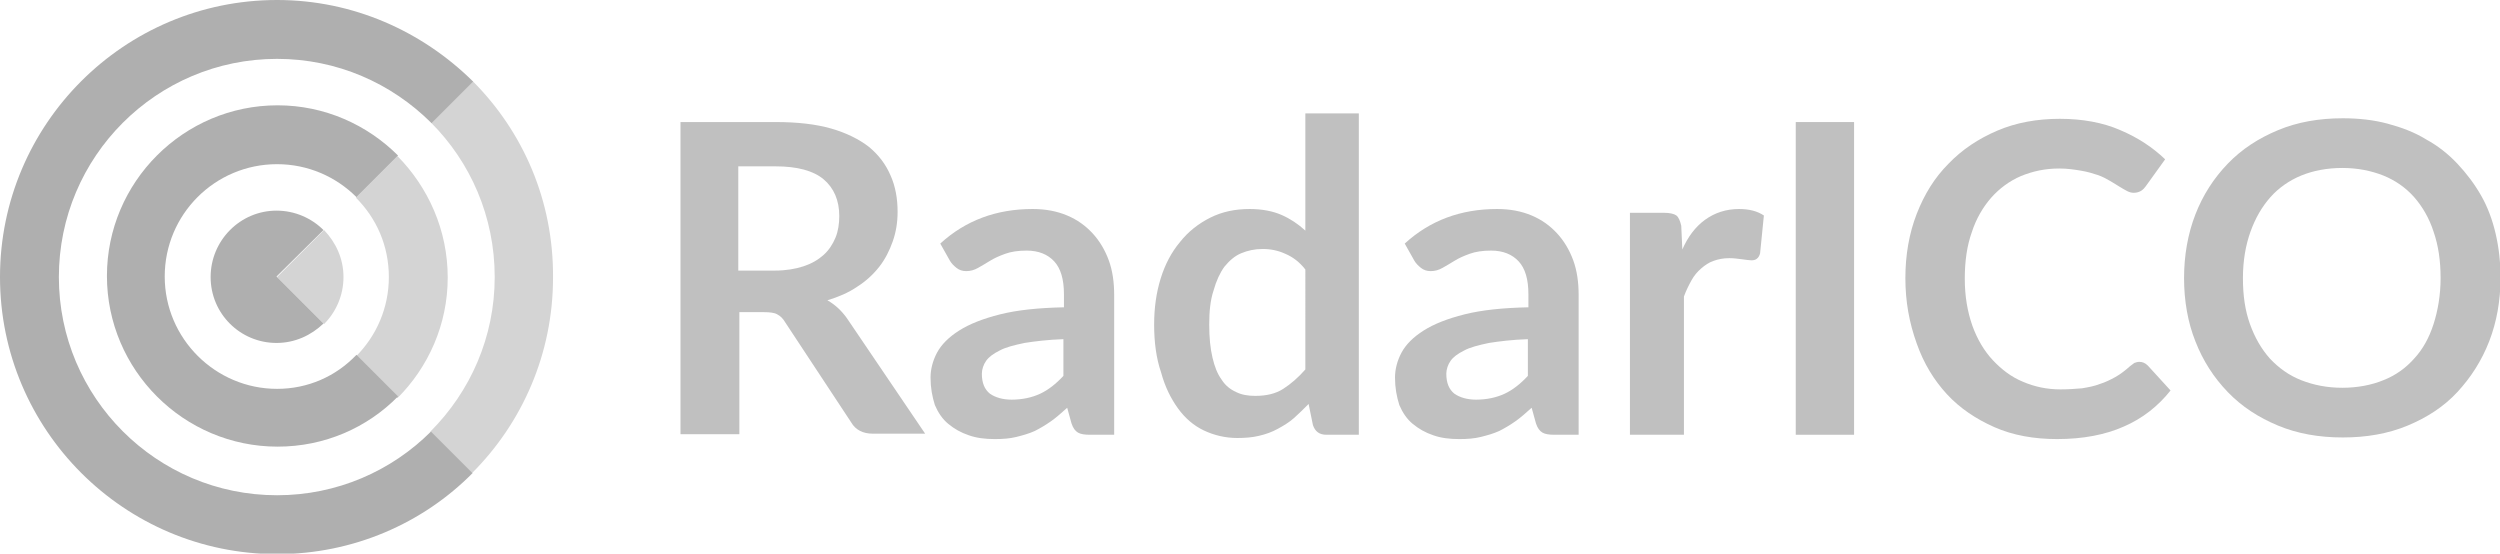 <?xml version="1.0" encoding="utf-8"?>
<!-- Generator: Adobe Illustrator 19.2.0, SVG Export Plug-In . SVG Version: 6.00 Build 0)  -->
<svg version="1.1" id="logo" xmlns="http://www.w3.org/2000/svg" xmlns:xlink="http://www.w3.org/1999/xlink" x="0px" y="0px"
	 viewBox="0 0 462.9 102.5" enable-background="new 0 0 462.9 102.5" xml:space="preserve">
<g>
	<path fill="#C0C0C0" d="M126,80.4V22.6h17.7c4,0,7.4,0.4,10.2,1.2s5.2,2,7,3.4c1.8,1.5,3.1,3.2,4,5.3c0.9,2,1.3,4.3,1.3,6.7
		c0,2-0.3,3.8-0.9,5.5c-0.6,1.7-1.4,3.3-2.5,4.7c-1.1,1.4-2.5,2.7-4.1,3.7c-1.6,1.1-3.5,1.9-5.5,2.5c1.4,0.8,2.6,1.9,3.6,3.3
		l14.5,21.4h-9.7c-1.8,0-3.2-0.7-4-2.1l-12.2-18.5c-0.4-0.7-0.9-1.2-1.5-1.5c-0.5-0.3-1.4-0.4-2.4-0.4h-4.6v22.6H126z M136.8,50.1
		h6.7c2,0,3.8-0.3,5.3-0.8c1.5-0.5,2.7-1.2,3.7-2.1s1.7-2,2.2-3.2c0.5-1.2,0.7-2.6,0.7-4c0-2.9-1-5.2-2.9-6.8
		c-1.9-1.6-4.9-2.4-8.9-2.4h-6.9V50.1z"/>
	<path fill="#C0C0C0" d="M172.3,69.9c0-1.5,0.4-3.1,1.2-4.6c0.8-1.5,2.2-2.9,4.1-4.1c1.9-1.2,4.4-2.2,7.6-3
		c3.2-0.8,7.1-1.2,11.8-1.3v-2.4c0-2.8-0.6-4.8-1.8-6.1c-1.2-1.3-2.9-2-5.1-2c-1.6,0-2.9,0.2-4,0.6c-1.1,0.4-2,0.8-2.8,1.3
		c-0.8,0.5-1.5,0.9-2.2,1.3c-0.7,0.4-1.4,0.6-2.2,0.6c-0.7,0-1.3-0.2-1.8-0.6s-0.9-0.8-1.2-1.3l-1.8-3.2c4.7-4.3,10.4-6.4,17.1-6.4
		c2.4,0,4.5,0.4,6.4,1.2c1.9,0.8,3.4,1.9,4.7,3.3c1.3,1.4,2.3,3.1,3,5c0.7,1.9,1,4.1,1,6.4v25.9h-4.5c-0.9,0-1.7-0.1-2.2-0.4
		c-0.5-0.3-0.9-0.8-1.2-1.7l-0.8-2.9c-1,0.9-2,1.8-3,2.5s-2,1.3-3,1.8c-1.1,0.5-2.2,0.8-3.4,1.1s-2.5,0.4-4,0.4
		c-1.8,0-3.4-0.2-4.8-0.7c-1.5-0.5-2.7-1.2-3.8-2.1s-1.9-2.1-2.5-3.5C172.6,73.4,172.3,71.8,172.3,69.9z M181.8,69.2
		c0,1.7,0.5,2.9,1.5,3.7c1,0.7,2.4,1.1,4,1.1c2,0,3.8-0.4,5.3-1.1c1.5-0.7,2.9-1.8,4.3-3.3v-6.8c-2.9,0.1-5.3,0.4-7.2,0.7
		c-1.9,0.4-3.5,0.8-4.6,1.4c-1.2,0.6-2,1.2-2.5,1.9S181.8,68.4,181.8,69.2z"/>
	<path fill="#C0C0C0" d="M213.7,60.1c0-3.1,0.4-5.9,1.2-8.5s2-4.9,3.6-6.8c1.5-1.9,3.4-3.4,5.6-4.5c2.2-1.1,4.6-1.6,7.3-1.6
		c2.3,0,4.3,0.4,5.9,1.1c1.6,0.7,3.1,1.7,4.4,2.9V21h9.9v59.5h-6c-1.3,0-2.1-0.6-2.5-1.8l-0.8-3.9c-0.9,0.9-1.8,1.8-2.7,2.6
		s-1.9,1.4-3,2c-1.1,0.6-2.2,1-3.5,1.3c-1.2,0.3-2.6,0.4-4,0.4c-2.2,0-4.3-0.5-6.2-1.4c-1.9-0.9-3.5-2.3-4.8-4.1
		c-1.3-1.8-2.4-4-3.1-6.6C214.1,66.4,213.7,63.4,213.7,60.1z M223.9,60.1c0,2.4,0.2,4.4,0.6,6.1c0.4,1.7,0.9,3,1.7,4.1
		c0.7,1.1,1.6,1.8,2.7,2.3c1,0.5,2.2,0.7,3.5,0.7c2.1,0,3.8-0.4,5.2-1.3c1.4-0.9,2.8-2.1,4.1-3.6V49.9c-1.1-1.4-2.3-2.3-3.7-2.9
		c-1.3-0.6-2.7-0.9-4.2-0.9c-1.5,0-2.8,0.3-4,0.8s-2.2,1.4-3.1,2.5c-0.8,1.1-1.5,2.6-2,4.4C224.1,55.6,223.9,57.7,223.9,60.1z"/>
	<path fill="#C0C0C0" d="M258.3,69.9c0-1.5,0.4-3.1,1.2-4.6c0.8-1.5,2.2-2.9,4.1-4.1c1.9-1.2,4.4-2.2,7.6-3
		c3.2-0.8,7.1-1.2,11.8-1.3v-2.4c0-2.8-0.6-4.8-1.8-6.1c-1.2-1.3-2.9-2-5.1-2c-1.6,0-2.9,0.2-4,0.6c-1.1,0.4-2,0.8-2.8,1.3
		c-0.8,0.5-1.5,0.9-2.2,1.3c-0.7,0.4-1.4,0.6-2.2,0.6c-0.7,0-1.3-0.2-1.8-0.6s-0.9-0.8-1.2-1.3l-1.8-3.2c4.7-4.3,10.4-6.4,17.1-6.4
		c2.4,0,4.5,0.4,6.4,1.2c1.9,0.8,3.4,1.9,4.7,3.3s2.3,3.1,3,5c0.7,1.9,1,4.1,1,6.4v25.9h-4.5c-0.9,0-1.7-0.1-2.2-0.4
		c-0.5-0.3-0.9-0.8-1.2-1.7l-0.8-2.9c-1,0.9-2,1.8-3,2.5s-2,1.3-3,1.8c-1.1,0.5-2.2,0.8-3.4,1.1s-2.5,0.4-4,0.4
		c-1.8,0-3.4-0.2-4.8-0.7c-1.5-0.5-2.7-1.2-3.8-2.1s-1.9-2.1-2.5-3.5C258.6,73.4,258.3,71.8,258.3,69.9z M267.8,69.2
		c0,1.7,0.5,2.9,1.5,3.7c1,0.7,2.4,1.1,4,1.1c2,0,3.8-0.4,5.3-1.1c1.5-0.7,2.9-1.8,4.3-3.3v-6.8c-2.9,0.1-5.3,0.4-7.2,0.7
		c-1.9,0.4-3.5,0.8-4.6,1.4c-1.2,0.6-2,1.2-2.5,1.9S267.8,68.4,267.8,69.2z"/>
	<path fill="#C0C0C0" d="M301.8,80.4V39.4h6.3c1.1,0,1.9,0.2,2.3,0.5s0.7,1,0.9,1.9l0.2,4.4c1-2.3,2.4-4.2,4.2-5.5
		c1.8-1.3,3.9-2,6.3-2c1.9,0,3.4,0.4,4.6,1.2l-0.7,7c-0.1,0.4-0.3,0.8-0.6,1c-0.2,0.2-0.6,0.3-1,0.3c-0.4,0-1-0.1-1.8-0.2
		c-0.8-0.1-1.5-0.2-2.3-0.2c-1.1,0-2.1,0.2-2.9,0.5c-0.9,0.3-1.6,0.8-2.3,1.4c-0.7,0.6-1.3,1.3-1.8,2.2c-0.5,0.9-1,1.9-1.4,3v25.6
		H301.8z"/>
	<path fill="#C0C0C0" d="M332.5,80.4V22.6h10.8v57.9H332.5z"/>
	<path fill="#C0C0C0" d="M352.8,51.5c0-4.3,0.7-8.3,2.1-11.9c1.4-3.6,3.3-6.7,5.9-9.3c2.5-2.6,5.5-4.6,9-6.1
		c3.5-1.5,7.4-2.2,11.6-2.2c4.2,0,8,0.7,11.2,2.1c3.3,1.4,6,3.2,8.3,5.4l-3.6,5c-0.2,0.3-0.5,0.6-0.8,0.8c-0.3,0.2-0.8,0.4-1.4,0.4
		c-0.4,0-0.8-0.1-1.2-0.3c-0.4-0.2-0.9-0.5-1.4-0.8c-0.5-0.3-1.1-0.7-1.8-1.1c-0.7-0.4-1.4-0.8-2.3-1.1c-0.9-0.3-1.9-0.6-3.1-0.8
		c-1.2-0.2-2.5-0.4-4-0.4c-2.6,0-4.9,0.5-7.1,1.4c-2.1,0.9-4,2.3-5.5,4c-1.5,1.7-2.8,3.9-3.6,6.4c-0.9,2.5-1.3,5.4-1.3,8.6
		c0,3.3,0.5,6.1,1.4,8.7c0.9,2.5,2.2,4.7,3.8,6.4c1.6,1.7,3.4,3.1,5.6,4c2.1,0.9,4.4,1.4,6.9,1.4c1.5,0,2.8-0.1,4-0.2
		c1.2-0.2,2.3-0.4,3.3-0.8c1-0.3,2-0.8,2.9-1.3c0.9-0.5,1.8-1.2,2.7-2c0.3-0.2,0.5-0.4,0.8-0.6c0.3-0.1,0.6-0.2,0.9-0.2
		c0.6,0,1.1,0.2,1.6,0.7l4.2,4.6c-2.3,2.9-5.2,5.2-8.7,6.7c-3.4,1.5-7.5,2.3-12.3,2.3c-4.3,0-8.2-0.7-11.6-2.2
		c-3.4-1.5-6.4-3.5-8.8-6.1c-2.4-2.6-4.3-5.7-5.6-9.4C353.5,59.7,352.8,55.8,352.8,51.5z"/>
	<path fill="#C0C0C0" d="M404.4,51.5c0-4.2,0.7-8.2,2.1-11.8s3.4-6.7,6-9.4s5.7-4.7,9.3-6.2c3.6-1.5,7.6-2.2,12-2.2
		c2.9,0,5.7,0.3,8.3,1c2.6,0.7,5,1.6,7.1,2.9c2.2,1.2,4.1,2.7,5.8,4.5c1.7,1.8,3.2,3.8,4.4,5.9s2.1,4.5,2.7,7.1s0.9,5.3,0.9,8.1
		c0,4.2-0.7,8.2-2.1,11.8c-1.4,3.6-3.4,6.7-5.9,9.4s-5.6,4.7-9.2,6.2c-3.6,1.5-7.6,2.2-12,2.2c-4.4,0-8.4-0.7-12-2.2
		c-3.6-1.5-6.7-3.5-9.3-6.2s-4.6-5.8-6-9.4C405.1,59.7,404.4,55.7,404.4,51.5z M415.3,51.5c0,3.2,0.4,6,1.3,8.5
		c0.9,2.5,2.1,4.6,3.7,6.4c1.6,1.7,3.5,3.1,5.8,4c2.3,0.9,4.8,1.4,7.6,1.4c2.8,0,5.4-0.5,7.6-1.4c2.3-0.9,4.2-2.3,5.7-4
		c1.6-1.7,2.8-3.9,3.6-6.4c0.8-2.5,1.3-5.4,1.3-8.5c0-3.2-0.4-6-1.3-8.6c-0.8-2.5-2.1-4.7-3.6-6.4c-1.6-1.8-3.5-3.1-5.7-4
		c-2.3-0.9-4.8-1.4-7.6-1.4c-2.8,0-5.4,0.5-7.6,1.4c-2.2,0.9-4.2,2.3-5.7,4c-1.6,1.8-2.8,3.9-3.7,6.4S415.3,48.3,415.3,51.5z"/>
</g>
<g>
	<path fill="#D4D4D4" d="M87.5,15l-7.7,7.7c7.3,7.3,11.8,17.4,11.8,28.6c0,11.1-4.5,21.2-11.9,28.6l7.7,7.7c9.3-9.3,15-22.1,15-36.2
		C102.5,37.1,96.8,24.3,87.5,15z"/>
	<path fill="#D4D4D4" d="M73.6,28.9l-7.7,7.7c3.8,3.8,6.1,8.9,6.1,14.7c0,5.7-2.3,10.9-6.1,14.7l7.7,7.7c5.7-5.7,9.3-13.6,9.3-22.3
		C82.9,42.6,79.3,34.7,73.6,28.9z"/>
	<path fill="#D4D4D4" d="M51.3,51.3l8.7,8.7c2.2-2.2,3.6-5.3,3.6-8.7c0-3.4-1.4-6.4-3.6-8.7L51.3,51.3z"/>
</g>
<g>
	<g>
		<path fill="#AFAFAF" d="M59.9,42.6c-2.2-2.2-5.3-3.6-8.7-3.6C44.5,39,39,44.5,39,51.3c0,6.8,5.5,12.2,12.2,12.2
			c3.4,0,6.4-1.4,8.7-3.6l-8.7-8.7L59.9,42.6z"/>
	</g>
	<g>
		<path fill="#AFAFAF" d="M51.3,91.7c-22.3,0-40.4-18.1-40.4-40.4S29,10.9,51.3,10.9c11.1,0,21.2,4.5,28.6,11.9l7.7-7.7
			C78.2,5.8,65.4,0,51.3,0C23,0,0,23,0,51.3s23,51.3,51.3,51.3c14.1,0,27-5.7,36.2-15l-7.7-7.7C72.5,87.2,62.4,91.7,51.3,91.7z"/>
	</g>
	<g>
		<path fill="#AFAFAF" d="M51.3,72c-11.4,0-20.8-9.3-20.8-20.8s9.3-20.8,20.8-20.8c5.7,0,10.9,2.3,14.7,6.1l7.7-7.7
			c-5.7-5.7-13.6-9.3-22.3-9.3c-17.4,0-31.6,14.2-31.6,31.6s14.2,31.6,31.6,31.6c8.7,0,16.6-3.5,22.3-9.3l-7.7-7.7
			C62.2,69.7,57,72,51.3,72z"/>
	</g>
</g>
</svg>
